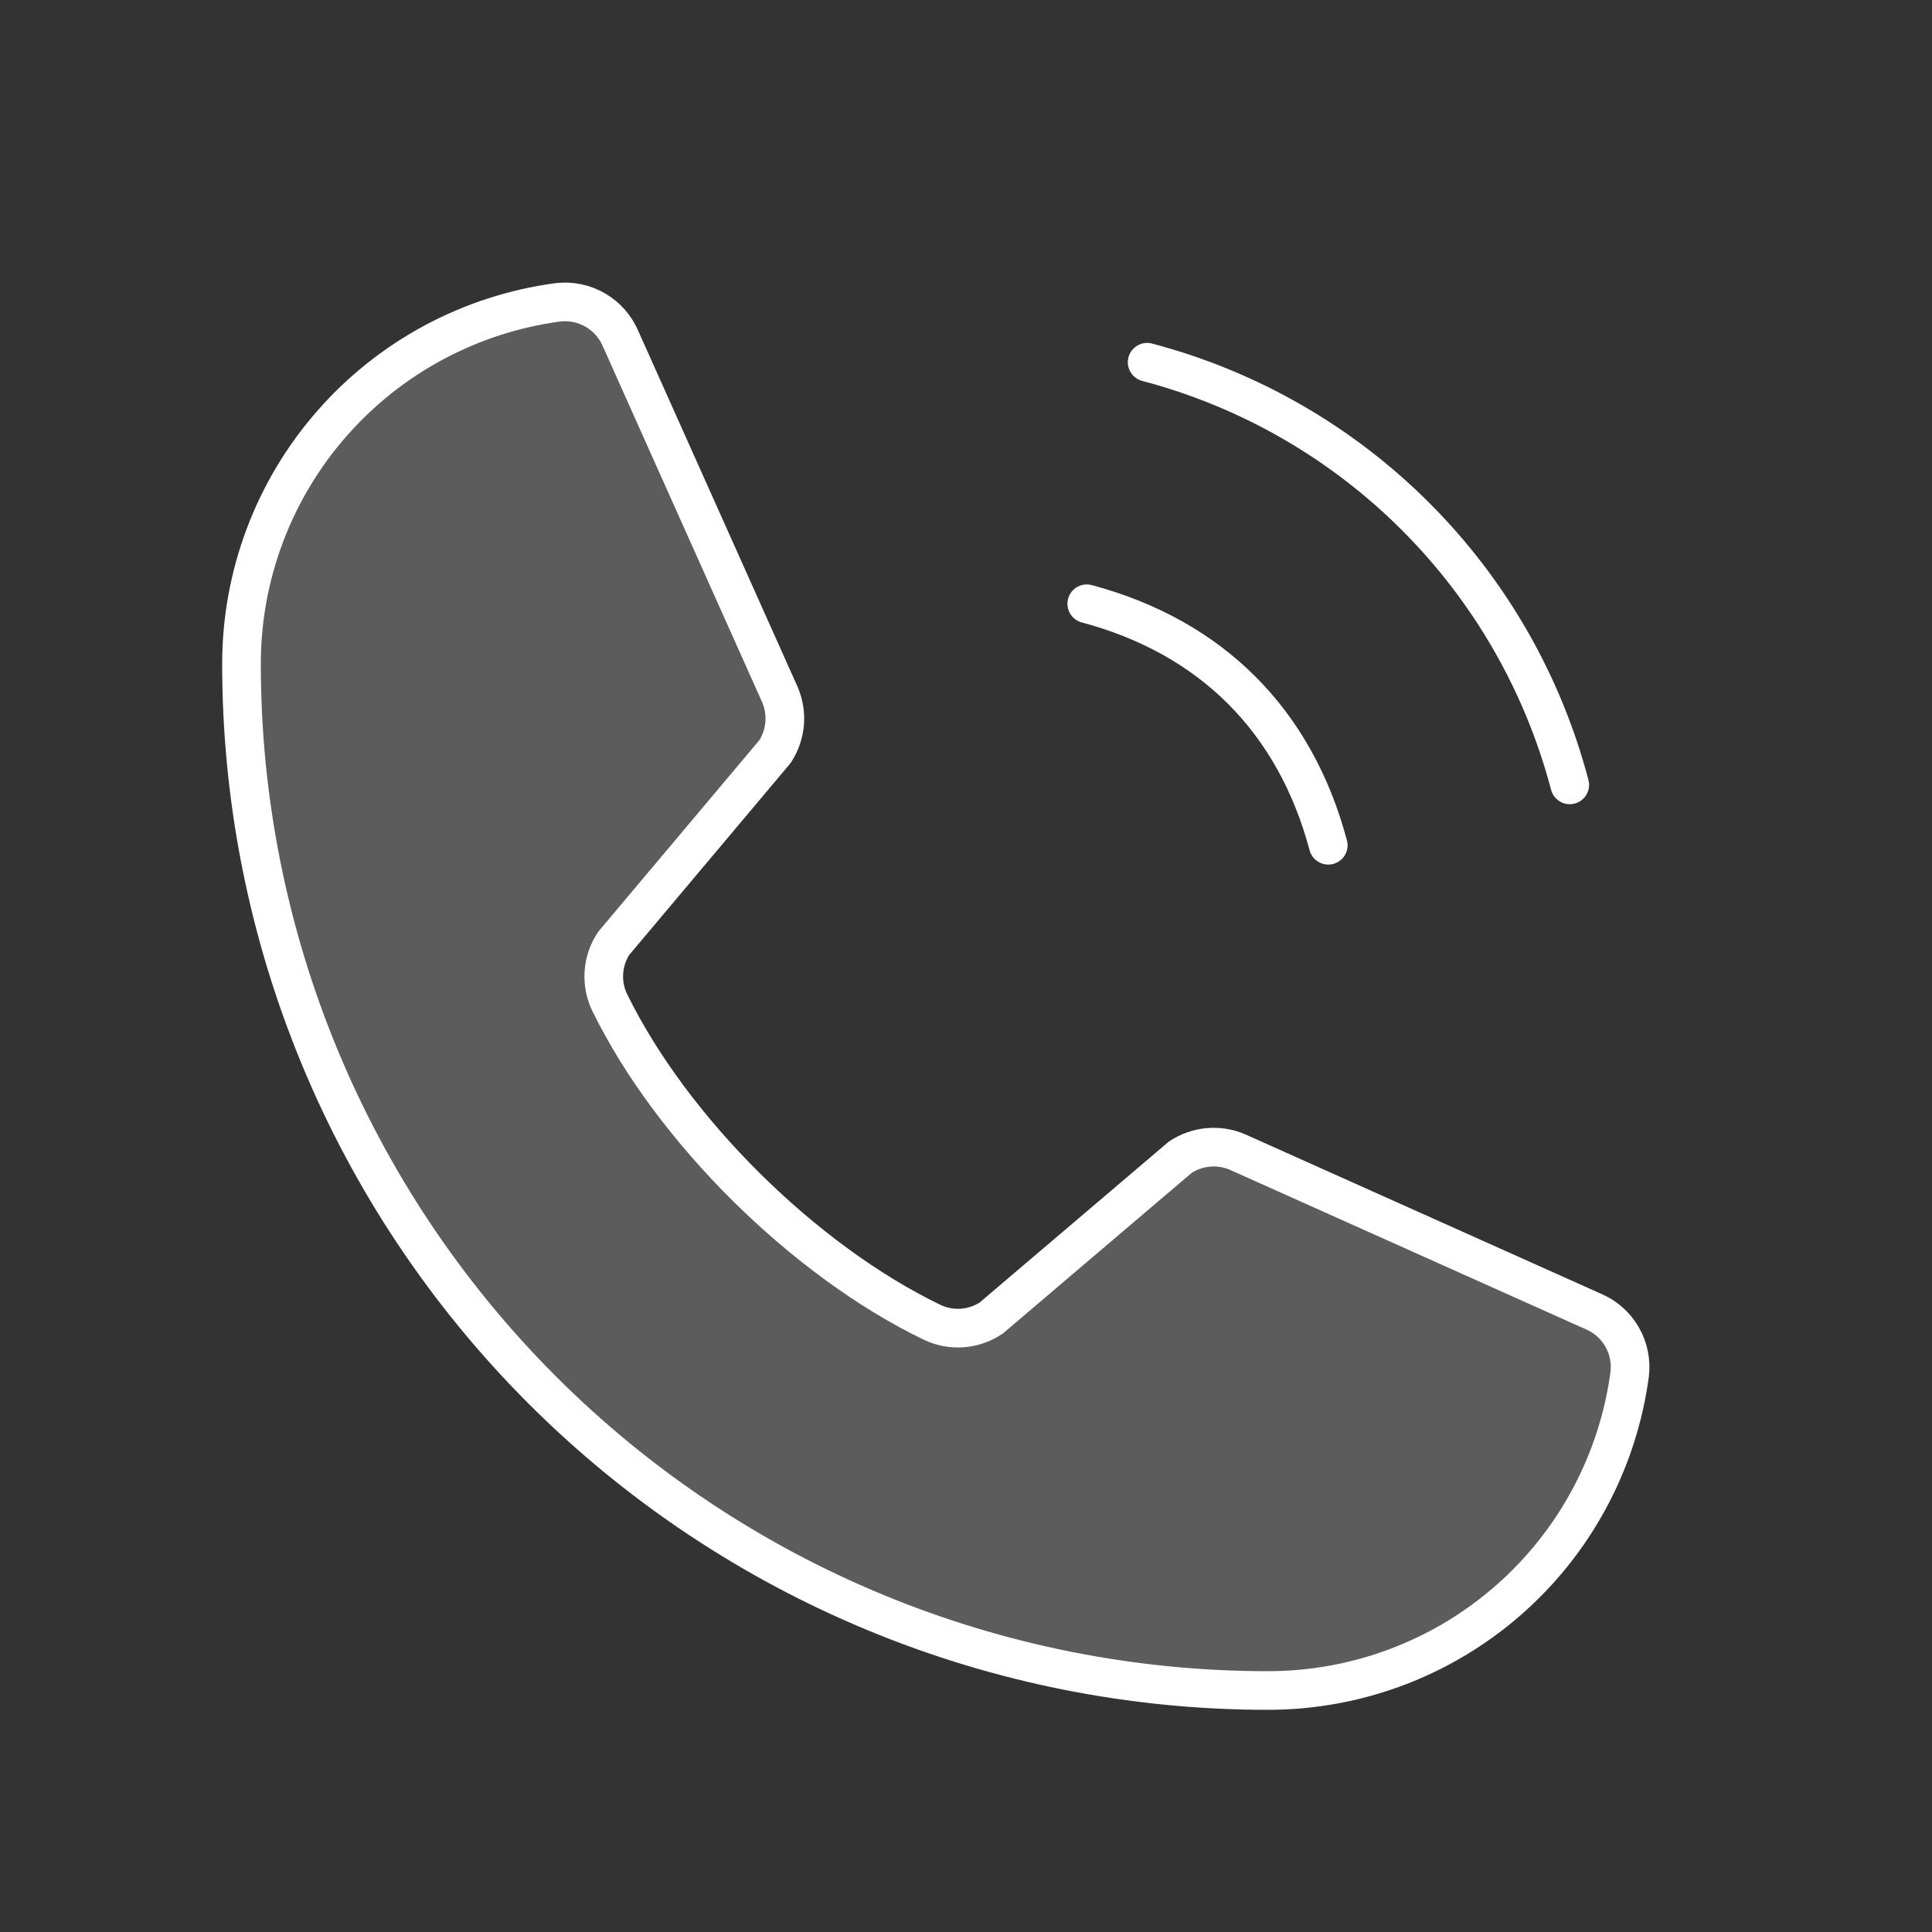 <svg width="50" height="50" viewBox="0 0 50 50" fill="none" xmlns="http://www.w3.org/2000/svg">
<rect x="0" y="0" width="50" height="50" fill="#333333" stroke="none"/>
<g clip-path="url(#clip0_7355_21066)">
<path d="M29.688 9.375C32.316 10.067 34.713 11.444 36.634 13.366C38.556 15.287 39.933 17.684 40.625 20.312" stroke="white" stroke-linecap="round" stroke-linejoin="round"/>
<path d="M28.125 15.625C31.352 16.488 33.512 18.648 34.375 21.875" stroke="white" stroke-linecap="round" stroke-linejoin="round"/>
<path opacity="0.2" d="M30.545 29.949C30.761 29.805 31.01 29.718 31.269 29.694C31.528 29.671 31.788 29.712 32.027 29.815L41.238 33.942C41.549 34.074 41.808 34.304 41.977 34.596C42.146 34.888 42.216 35.227 42.176 35.563C41.872 37.83 40.756 39.911 39.033 41.417C37.311 42.923 35.1 43.752 32.812 43.75C25.768 43.75 19.011 40.952 14.03 35.97C9.049 30.989 6.25 24.233 6.25 17.188C6.248 14.9 7.077 12.689 8.584 10.967C10.089 9.245 12.17 8.128 14.438 7.824C14.773 7.785 15.112 7.854 15.404 8.023C15.696 8.192 15.926 8.451 16.059 8.762L20.186 17.981C20.287 18.217 20.328 18.476 20.306 18.732C20.283 18.989 20.198 19.236 20.057 19.451L15.883 24.414C15.735 24.638 15.647 24.896 15.629 25.163C15.61 25.43 15.661 25.698 15.777 25.94C17.393 29.246 20.811 32.623 24.127 34.223C24.37 34.338 24.639 34.388 24.907 34.368C25.175 34.348 25.433 34.258 25.656 34.108L30.545 29.949Z" fill="white"/>
<path d="M30.545 29.949C30.761 29.805 31.01 29.718 31.269 29.694C31.528 29.671 31.788 29.712 32.027 29.815L41.238 33.942C41.549 34.074 41.808 34.304 41.977 34.596C42.146 34.888 42.216 35.227 42.176 35.563C41.872 37.83 40.756 39.911 39.033 41.417C37.311 42.923 35.1 43.752 32.812 43.75C25.768 43.75 19.011 40.952 14.03 35.97C9.049 30.989 6.25 24.233 6.25 17.188C6.248 14.9 7.077 12.689 8.584 10.967C10.089 9.245 12.17 8.128 14.438 7.824C14.773 7.785 15.112 7.854 15.404 8.023C15.696 8.192 15.926 8.451 16.059 8.762L20.186 17.981C20.287 18.217 20.328 18.476 20.306 18.732C20.283 18.989 20.198 19.236 20.057 19.451L15.883 24.414C15.735 24.638 15.647 24.896 15.629 25.163C15.61 25.43 15.661 25.698 15.777 25.94C17.393 29.246 20.811 32.623 24.127 34.223C24.37 34.338 24.639 34.388 24.907 34.368C25.175 34.348 25.433 34.258 25.656 34.108L30.545 29.949Z" stroke="white" stroke-linecap="round" stroke-linejoin="round"/>
</g>
<defs>
<clipPath id="clip0_7355_21066">
<rect width="50" height="50" fill="white"/>
</clipPath>
</defs>
</svg>
